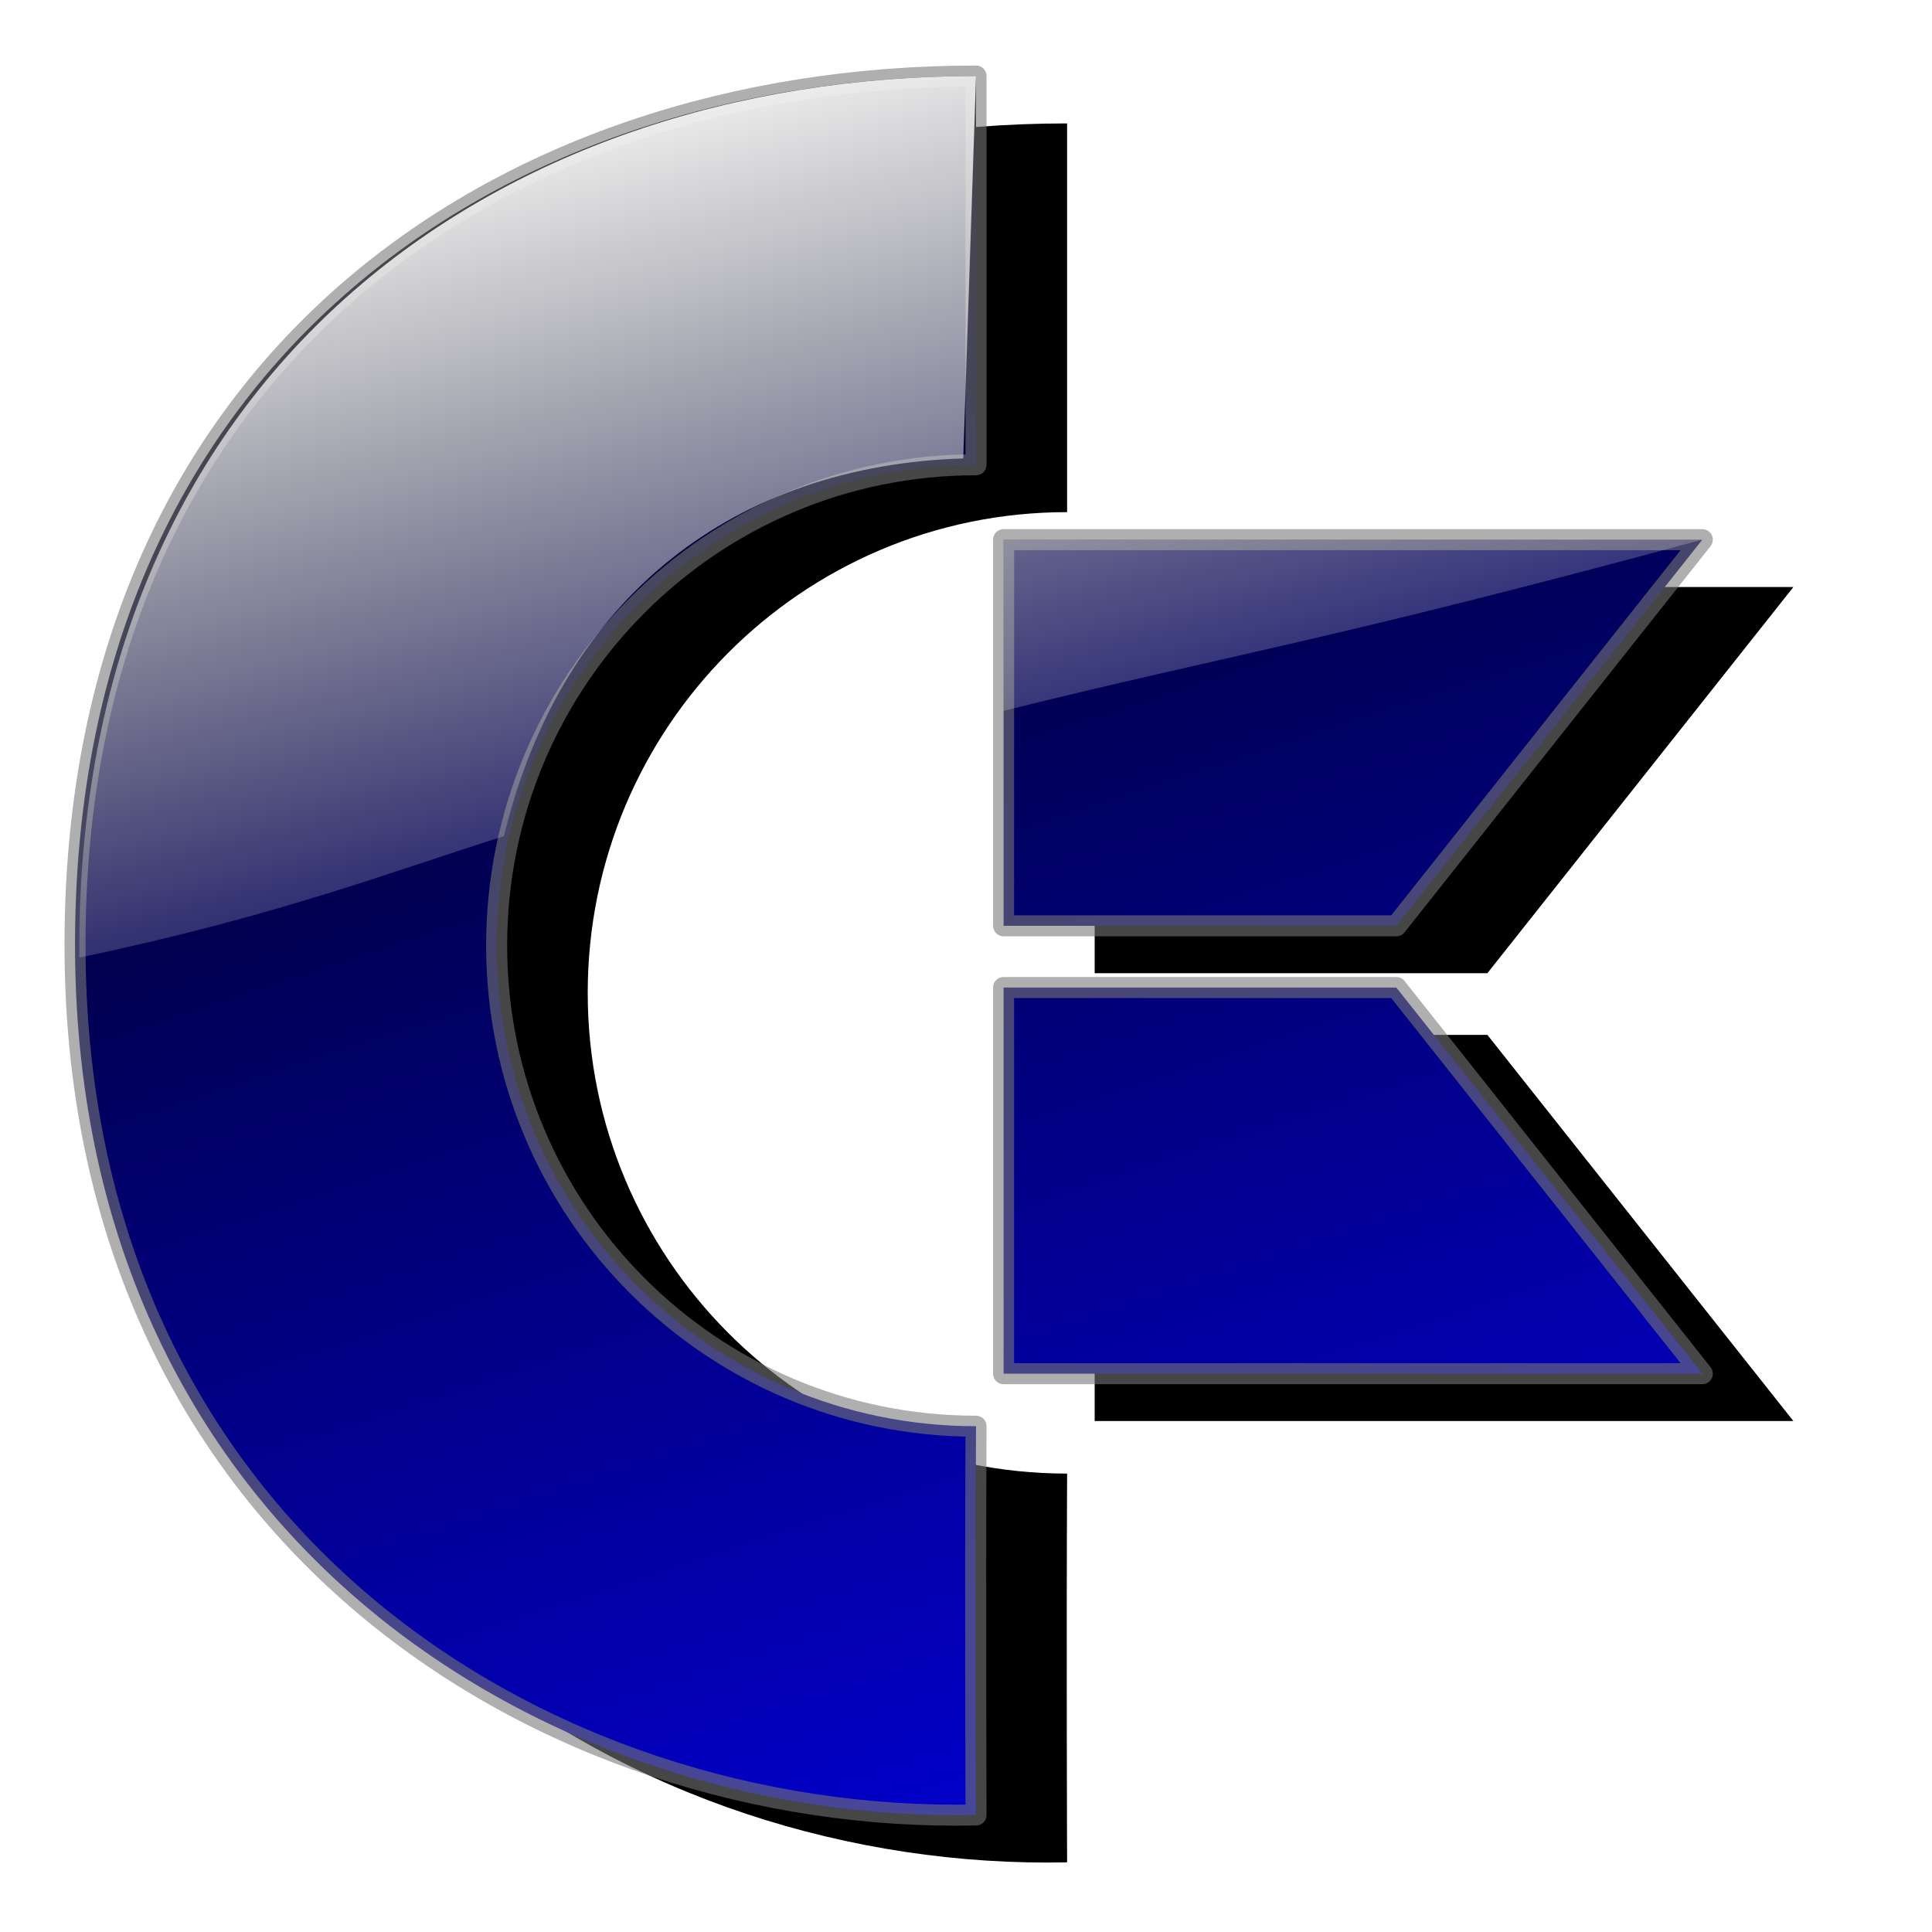 <?xml version="1.0" encoding="UTF-8" standalone="no"?>
<!-- Created with Inkscape (http://www.inkscape.org/) -->

<svg
   xmlns:dc="http://purl.org/dc/elements/1.1/"
   xmlns:cc="http://creativecommons.org/ns#"
   xmlns:rdf="http://www.w3.org/1999/02/22-rdf-syntax-ns#"
   xmlns:svg="http://www.w3.org/2000/svg"
   xmlns="http://www.w3.org/2000/svg"
   xmlns:xlink="http://www.w3.org/1999/xlink"
   xmlns:sodipodi="http://sodipodi.sourceforge.net/DTD/sodipodi-0.dtd"
   xmlns:inkscape="http://www.inkscape.org/namespaces/inkscape"
   id="svg2"
   version="1.1"
   inkscape:version="0.91 r13725"
   width="256"
   height="256"
   sodipodi:docname="c64icon.svg">
  <defs
     id="defs6">
    <linearGradient
       id="linearGradient4174">
      <stop
         style="stop-color:#ffffff;stop-opacity:0;"
         offset="0"
         id="stop4176" />
      <stop
         style="stop-color:#f3f3f3;stop-opacity:1"
         offset="1"
         id="stop4178" />
    </linearGradient>
    <linearGradient
       id="linearGradient4148">
      <stop
         id="stop4150"
         offset="0"
         style="stop-color:#0300d0;stop-opacity:1" />
      <stop
         id="stop4152"
         offset="1"
         style="stop-color:#000000;stop-opacity:1" />
    </linearGradient>
    <linearGradient
       id="linearGradient3784">
      <stop
         id="stop3786"
         offset="0"
         style="stop-color:#ffffff;stop-opacity:0;" />
      <stop
         id="stop3788"
         offset="1"
         style="stop-color:#ffffff;stop-opacity:1;" />
    </linearGradient>
    <linearGradient
       id="linearGradient3772">
      <stop
         style="stop-color:#020086;stop-opacity:1;"
         offset="0"
         id="stop3774" />
      <stop
         style="stop-color:#ffffff;stop-opacity:1;"
         offset="1"
         id="stop3776" />
    </linearGradient>
    <linearGradient
       inkscape:collect="always"
       xlink:href="#linearGradient3772"
       id="linearGradient3778"
       x1="16.501"
       y1="30.473"
       x2="2.928"
       y2="-11.224"
       gradientUnits="userSpaceOnUse"
       gradientTransform="translate(0,228)" />
    <linearGradient
       inkscape:collect="always"
       xlink:href="#linearGradient3784"
       id="linearGradient3782"
       gradientUnits="userSpaceOnUse"
       x1="6.619"
       y1="8.801"
       x2="2.928"
       y2="-11.224"
       gradientTransform="translate(0,228)" />
    <linearGradient
       inkscape:collect="always"
       xlink:href="#linearGradient4148"
       id="linearGradient3801"
       gradientUnits="userSpaceOnUse"
       gradientTransform="translate(0,228)"
       x1="16.501"
       y1="30.473"
       x2="2.928"
       y2="-11.224" />
    <linearGradient
       inkscape:collect="always"
       xlink:href="#linearGradient4174"
       id="linearGradient3803"
       gradientUnits="userSpaceOnUse"
       gradientTransform="translate(0,228)"
       x1="8.206"
       y1="10.331"
       x2="3.247"
       y2="-10.055" />
    <filter
       inkscape:collect="always"
       style="color-interpolation-filters:sRGB"
       id="filter4170"
       x="-0.037"
       width="1.074"
       y="-0.035"
       height="1.07">
      <feGaussianBlur
         inkscape:collect="always"
         stdDeviation="0.601"
         id="feGaussianBlur4172" />
    </filter>
  </defs>
  <sodipodi:namedview
     pagecolor="#ffffff"
     bordercolor="#666666"
     borderopacity="1"
     objecttolerance="10"
     gridtolerance="10"
     guidetolerance="10"
     inkscape:pageopacity="0"
     inkscape:pageshadow="2"
     inkscape:window-width="1920"
     inkscape:window-height="1056"
     id="namedview4"
     showgrid="false"
     inkscape:zoom="3.5429688"
     inkscape:cx="128"
     inkscape:cy="128"
     inkscape:window-x="0"
     inkscape:window-y="0"
     inkscape:window-maximized="1"
     inkscape:current-layer="svg2" />
  <g
     id="g3796"
     transform="matrix(5.569,0,0,5.569,64.856,-1201.654)">
    <path
       style="fill:#000000;fill-opacity:1;stroke:none;filter:url(#filter4170)"
       d="m 13.744,218.712 c -11.418,0 -21.542,6.961 -21.438,20.875 0.105,13.914 11.234,20.716 21.438,20.5 0,0 -0.019,-5.002 0,-9.25 -6.31,0 -11.406,-5.128 -11.406,-11.438 0,-6.31 5.097,-11.438 11.406,-11.438 l 0,-9.25 z m 0.656,11.031 0,9.188 9.344,0 7.281,-9.188 -16.625,0 z m 0,10.656 0,9.188 16.625,0 -7.281,-9.188 -9.344,0 z"
       id="path3790"
       inkscape:connector-curvature="0" />
    <path
       inkscape:connector-curvature="0"
       id="path2987"
       d="m 11.577,217.585 c -11.418,0 -21.542,6.961 -21.437,20.875 0.105,13.914 11.234,20.716 21.437,20.5 0,0 -0.019,-5.002 0,-9.25 -6.31,0 -11.406,-5.128 -11.406,-11.438 0,-6.31 5.097,-11.438 11.406,-11.438 l 0,-9.25 z m 0.656,11.031 0,9.188 9.344,0 7.281,-9.188 -16.625,0 z m 0,10.656 0,9.188 16.625,0 -7.281,-9.188 -9.344,0 z"
       style="fill:url(#linearGradient3801);fill-opacity:1;stroke:#787878;stroke-width:0.5;stroke-linecap:round;stroke-linejoin:round;stroke-miterlimit:4;stroke-opacity:0.588;stroke-dasharray:none" />
    <path
       sodipodi:nodetypes="cccccccccccccc"
       style="fill:url(#linearGradient3803);fill-opacity:1;stroke:none"
       d="m 11.577,217.585 c -11.418,0 -21.441,7.062 -21.336,20.976 4.774,-1.003 7.442,-2.055 10.103,-2.889 1.395,-5.752 5.543,-8.822 10.929,-8.989 z m 0.656,11.031 0,4.073 c 5.423,-1.348 7.593,-1.63 16.625,-4.073 z m 0,10.656 0,9.188 16.625,0 -7.281,-9.188 z"
       id="path3780"
       inkscape:connector-curvature="0" />
  </g>
</svg>
